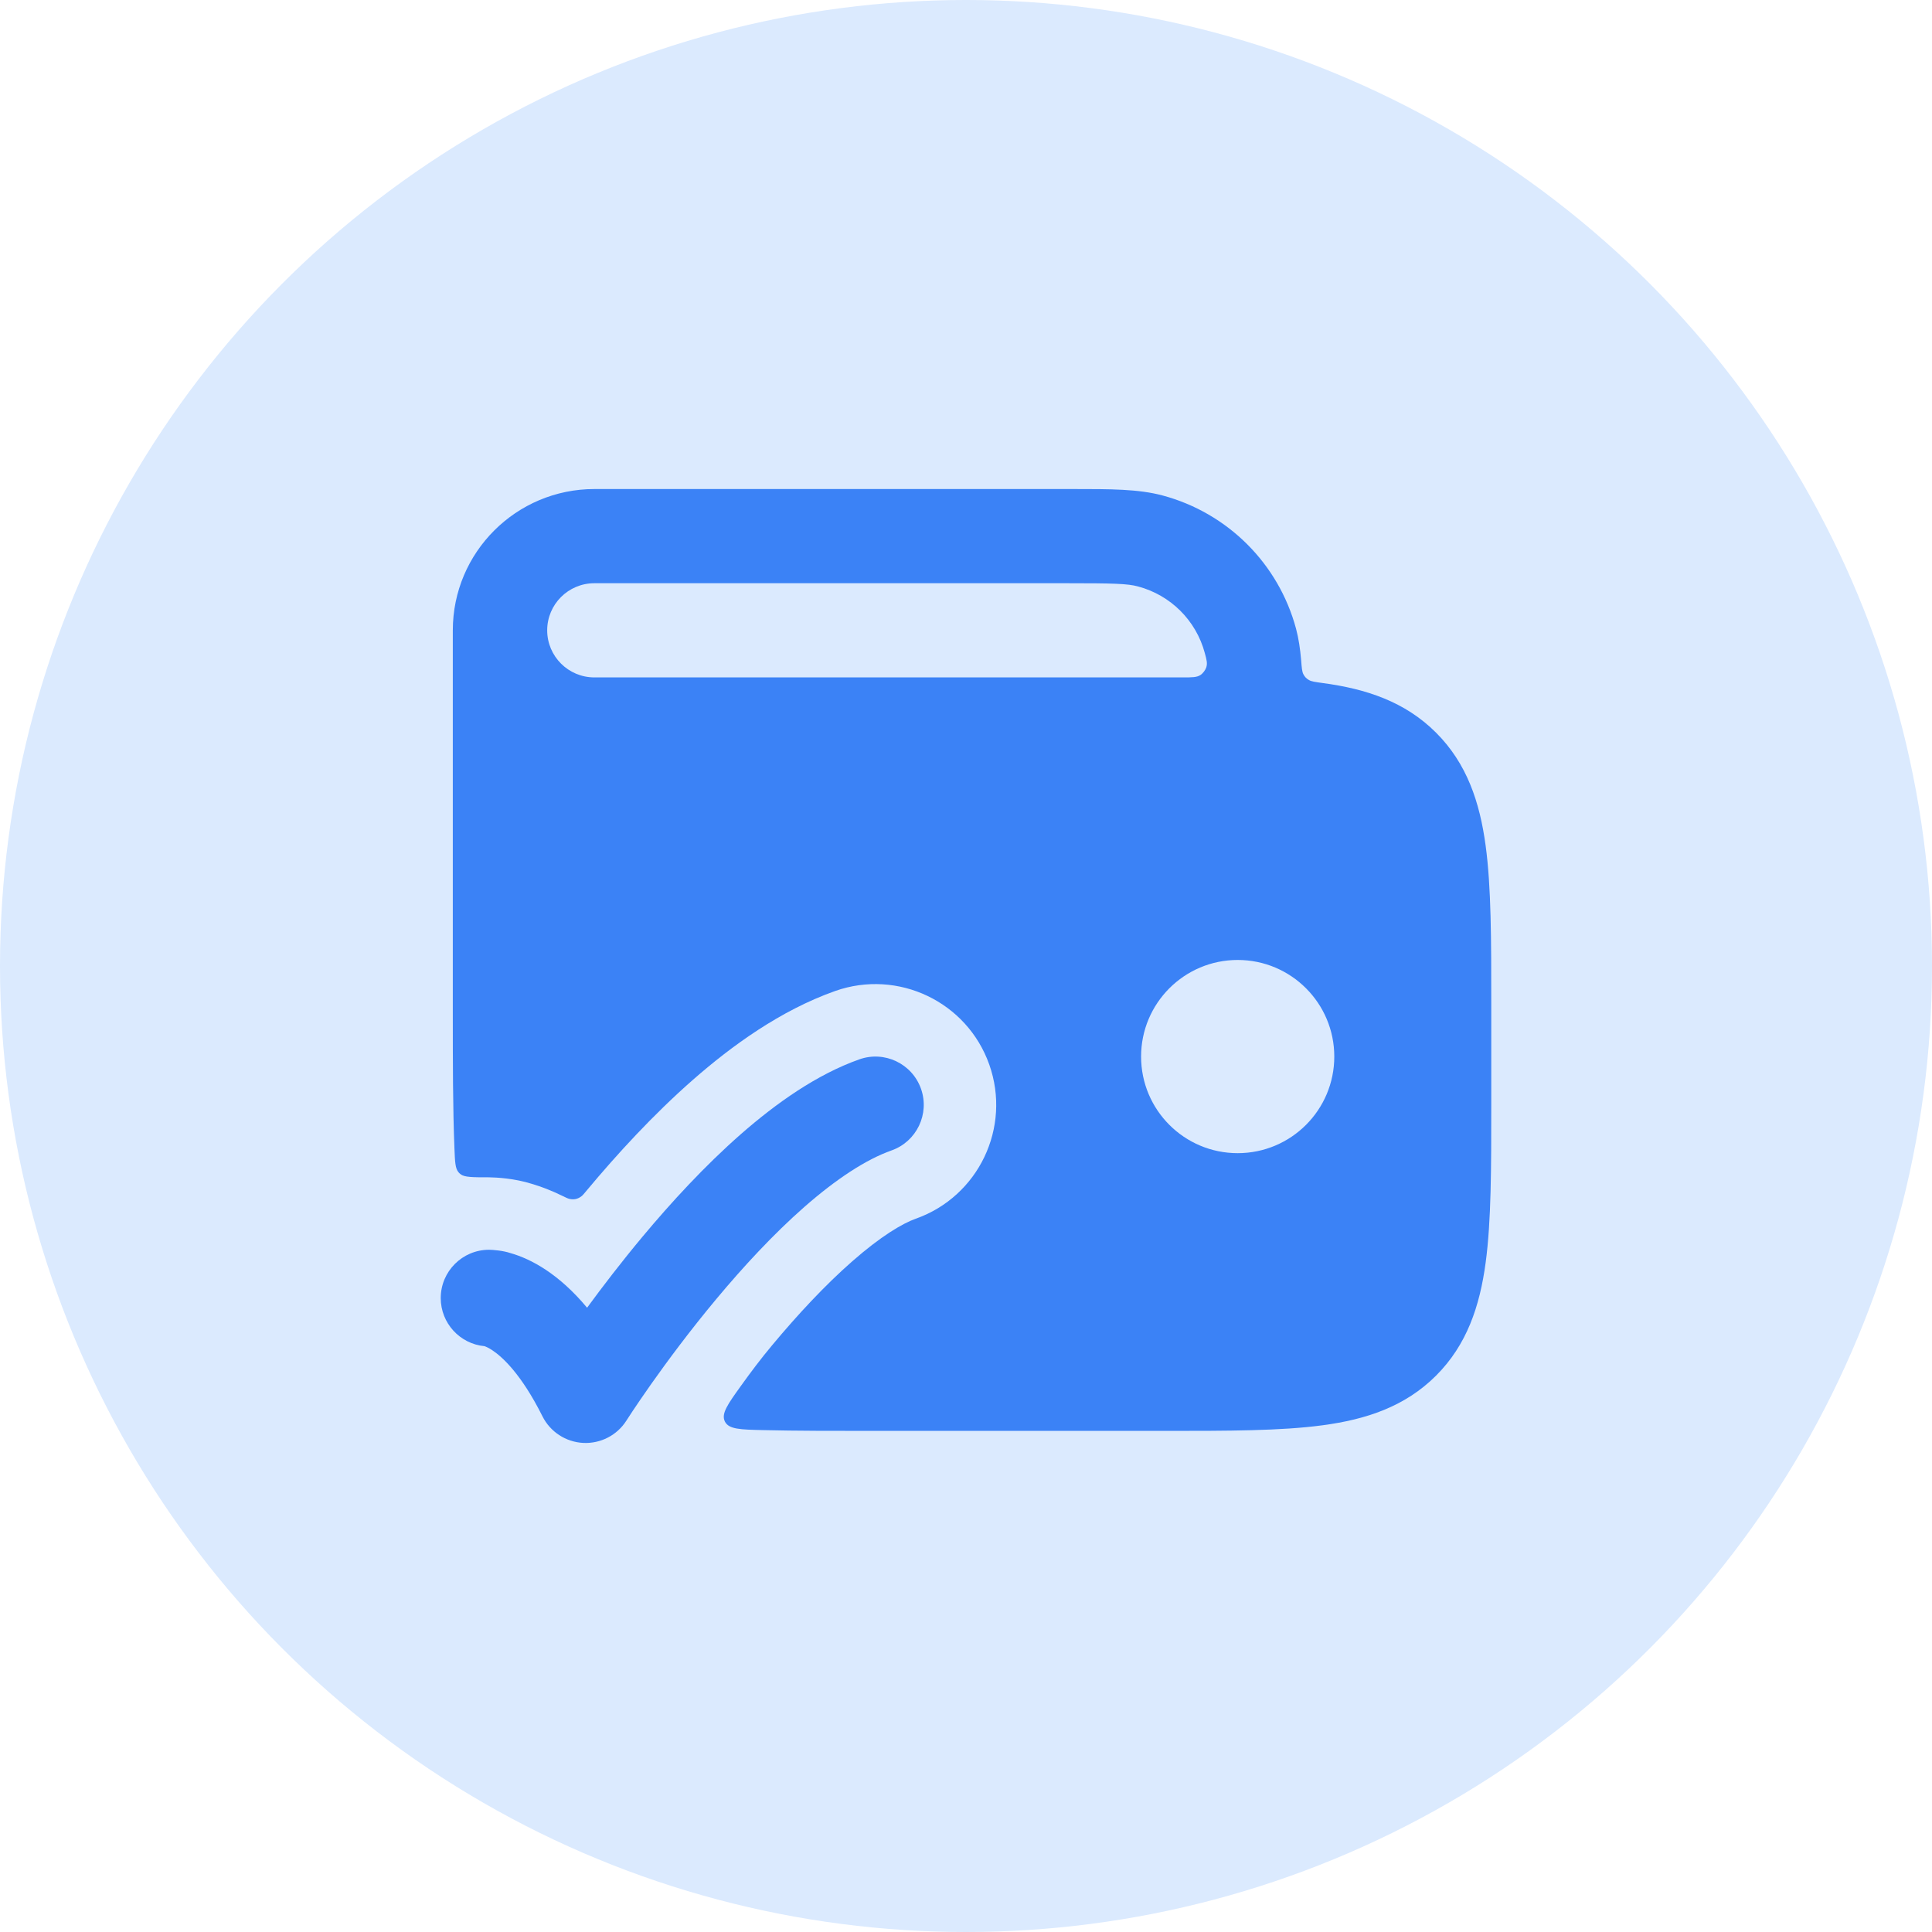 <svg width="40" height="40" viewBox="0 0 40 40" fill="none" xmlns="http://www.w3.org/2000/svg">
<circle cx="20" cy="20" r="20" fill="#DBEAFE"/>
<path fill-rule="evenodd" clip-rule="evenodd" d="M26.939 13.671C26.919 13.434 26.887 13.219 26.833 13.016C26.471 11.67 25.418 10.619 24.069 10.258C23.569 10.124 22.991 10.125 22.214 10.125L12.307 10.125C10.688 10.125 9.375 11.435 9.375 13.05V20.921C9.375 21.999 9.375 22.95 9.409 23.783C9.42 24.055 9.425 24.191 9.493 24.27C9.508 24.287 9.518 24.297 9.536 24.311C9.617 24.375 9.787 24.375 10.125 24.375C10.274 24.377 10.652 24.396 11.013 24.511C11.208 24.569 11.414 24.647 11.626 24.751C11.711 24.792 11.754 24.813 11.786 24.821C11.88 24.843 11.962 24.826 12.039 24.767C12.065 24.747 12.092 24.714 12.146 24.649C12.769 23.902 13.523 23.078 14.348 22.355C15.148 21.654 16.154 20.921 17.29 20.518C18.592 20.058 20.021 20.739 20.482 22.041C20.942 23.342 20.261 24.771 18.96 25.232C18.685 25.329 18.235 25.596 17.645 26.114C17.08 26.609 16.51 27.223 15.986 27.852C15.752 28.131 15.539 28.416 15.346 28.685C15.066 29.074 14.927 29.269 15.008 29.431C15.088 29.593 15.327 29.598 15.804 29.609C16.495 29.625 17.258 29.625 18.099 29.625H24.103C25.426 29.625 26.518 29.625 27.381 29.509C28.288 29.388 29.089 29.122 29.73 28.483C30.371 27.843 30.637 27.044 30.759 26.14C30.875 25.278 30.875 24.189 30.875 22.869V20.781C30.875 19.461 30.875 18.372 30.759 17.511C30.637 16.606 30.371 15.807 29.73 15.167C29.089 14.528 28.288 14.262 27.381 14.141C27.228 14.12 27.152 14.11 27.1 14.079C27.047 14.049 27.013 14.013 26.985 13.959C26.957 13.905 26.951 13.827 26.939 13.671ZM22.079 12.075C23.051 12.075 23.345 12.083 23.562 12.142C24.237 12.322 24.764 12.847 24.944 13.52C24.983 13.663 25.002 13.734 24.974 13.819C24.955 13.876 24.903 13.944 24.853 13.976C24.778 14.025 24.682 14.025 24.491 14.025L24.103 14.025H12.306C11.767 14.025 11.329 13.588 11.329 13.05C11.329 12.512 11.767 12.075 12.306 12.075H22.079ZM25.625 19.875C26.73 19.875 27.625 20.771 27.625 21.875C27.625 22.98 26.73 23.875 25.625 23.875C24.52 23.875 23.625 22.98 23.625 21.875C23.625 20.771 24.52 19.875 25.625 19.875Z" fill="#3B82F6"/>
<path d="M19.068 22.541C19.252 23.062 18.979 23.634 18.459 23.818C17.925 24.007 17.309 24.414 16.656 24.986C16.013 25.55 15.388 26.227 14.834 26.891C14.282 27.552 13.813 28.186 13.482 28.655C13.317 28.889 13.187 29.081 13.099 29.213L12.969 29.412C12.776 29.716 12.434 29.892 12.074 29.874C11.714 29.855 11.392 29.645 11.231 29.323C10.79 28.441 10.395 28.09 10.195 27.957C10.111 27.901 10.054 27.879 10.031 27.871C9.523 27.824 9.125 27.396 9.125 26.875C9.125 26.323 9.573 25.875 10.125 25.875C10.207 25.876 10.412 25.891 10.572 25.945C10.78 26.004 11.03 26.11 11.305 26.293C11.579 26.476 11.867 26.729 12.155 27.075C12.471 26.644 12.859 26.136 13.298 25.61C13.892 24.898 14.59 24.138 15.337 23.483C16.074 22.837 16.913 22.244 17.791 21.933C18.312 21.748 18.883 22.021 19.068 22.541Z" fill="#3B82F6"/>
</svg>
